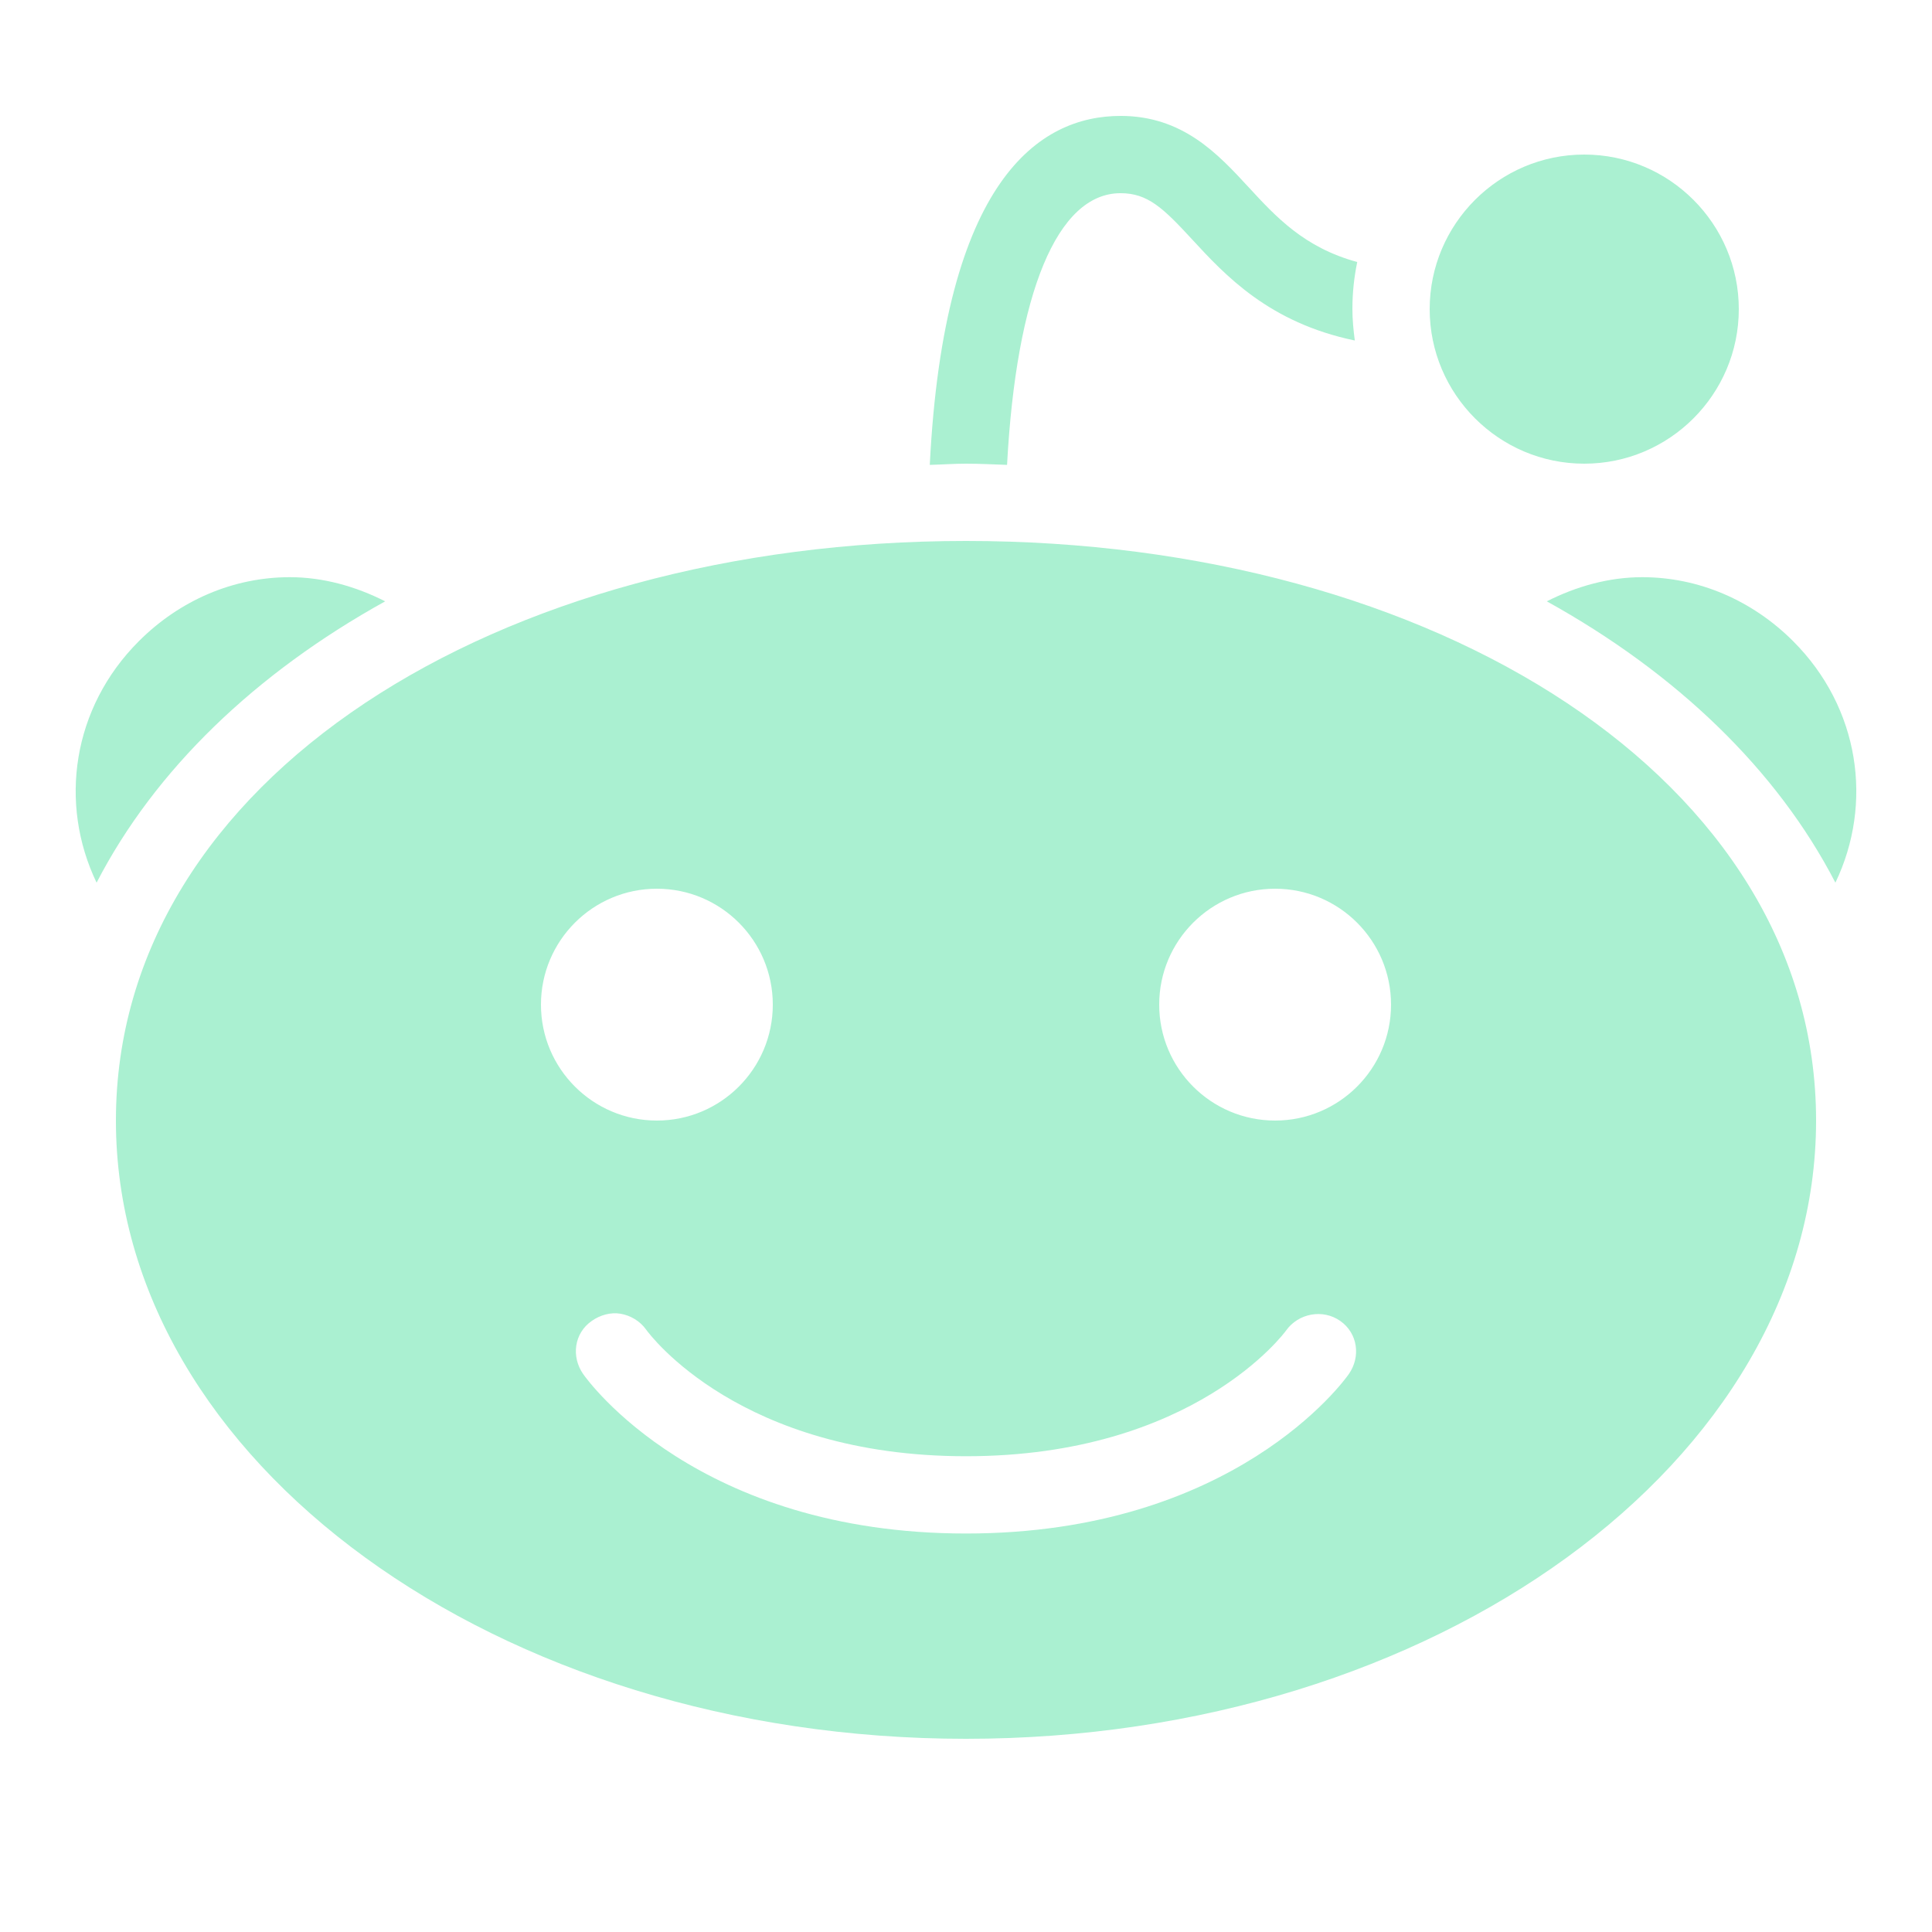 <svg xmlns="http://www.w3.org/2000/svg" xmlns:xlink="http://www.w3.org/1999/xlink" version="1.1" viewBox="0 0 172 172"><g fill="none" fill-rule="nonzero" stroke="none" stroke-width="1" stroke-linecap="butt" stroke-linejoin="miter" stroke-miterlimit="10" stroke-dasharray="" stroke-dashoffset="0" font-family="none" font-weight="none" font-size="none" text-anchor="none" style="mix-blend-mode: normal"><path d="M0,172v-172h172v172z" fill="none"/><g fill="#aaf0d1"><path d="M99.76,10.32c-7.243,0 -15.708,5.684 -16.985,31.067c1.075,-0.027 2.137,-0.107 3.225,-0.107c1.209,0 2.459,0.067 3.655,0.107c0.82,-15.252 4.448,-24.188 10.105,-24.188c2.419,0 3.789,1.317 6.343,4.085c2.983,3.238 6.88,7.444 14.512,9.03c-0.121,-0.9 -0.215,-1.868 -0.215,-2.795c0,-1.451 0.148,-2.822 0.43,-4.192c-4.73,-1.29 -7.229,-4.018 -9.675,-6.665c-2.728,-2.956 -5.859,-6.343 -11.395,-6.343zM141.04,13.76c-7.592,0 -13.76,6.181 -13.76,13.76c0,7.579 6.168,13.76 13.76,13.76c7.592,0 13.76,-6.181 13.76,-13.76c0,-7.579 -6.168,-13.76 -13.76,-13.76zM86,48.16c-41.737,0 -75.68,21.258 -75.68,51.6c0,30.342 33.943,55.04 75.68,55.04c41.737,0 75.68,-24.698 75.68,-55.04c0,-30.342 -33.943,-51.6 -75.68,-51.6zM25.8,51.385c-5.026,0 -9.796,2.056 -13.438,5.697c-5.926,5.926 -7.149,14.445 -3.763,21.5c5.2,-10.065 14.15,-18.651 25.692,-25.047c-2.62,-1.33 -5.523,-2.15 -8.492,-2.15zM146.2,51.385c-2.97,0 -5.872,0.82 -8.492,2.15c11.543,6.396 20.492,14.983 25.692,25.047c3.386,-7.055 2.163,-15.574 -3.763,-21.5c-3.642,-3.642 -8.412,-5.697 -13.438,-5.697zM58.48,79.12c5.697,0 10.32,4.622 10.32,10.32c0,5.697 -4.622,10.32 -10.32,10.32c-5.697,0 -10.32,-4.622 -10.32,-10.32c0,-5.697 4.622,-10.32 10.32,-10.32zM113.52,79.12c5.697,0 10.32,4.622 10.32,10.32c0,5.697 -4.622,10.32 -10.32,10.32c-5.697,0 -10.32,-4.622 -10.32,-10.32c0,-5.697 4.622,-10.32 10.32,-10.32zM55.255,116.96c0.86,0.148 1.707,0.632 2.257,1.397c0.363,0.511 8.425,11.287 28.488,11.287c20.331,0 28.407,-11.072 28.488,-11.18c1.088,-1.545 3.279,-1.962 4.838,-0.86c1.545,1.088 1.841,3.171 0.752,4.73c-0.403,0.578 -10.213,14.19 -34.078,14.19c-23.878,0 -33.674,-13.612 -34.078,-14.19c-1.088,-1.559 -0.806,-3.642 0.752,-4.73c0.779,-0.551 1.72,-0.793 2.58,-0.645z"/></g></g></svg>